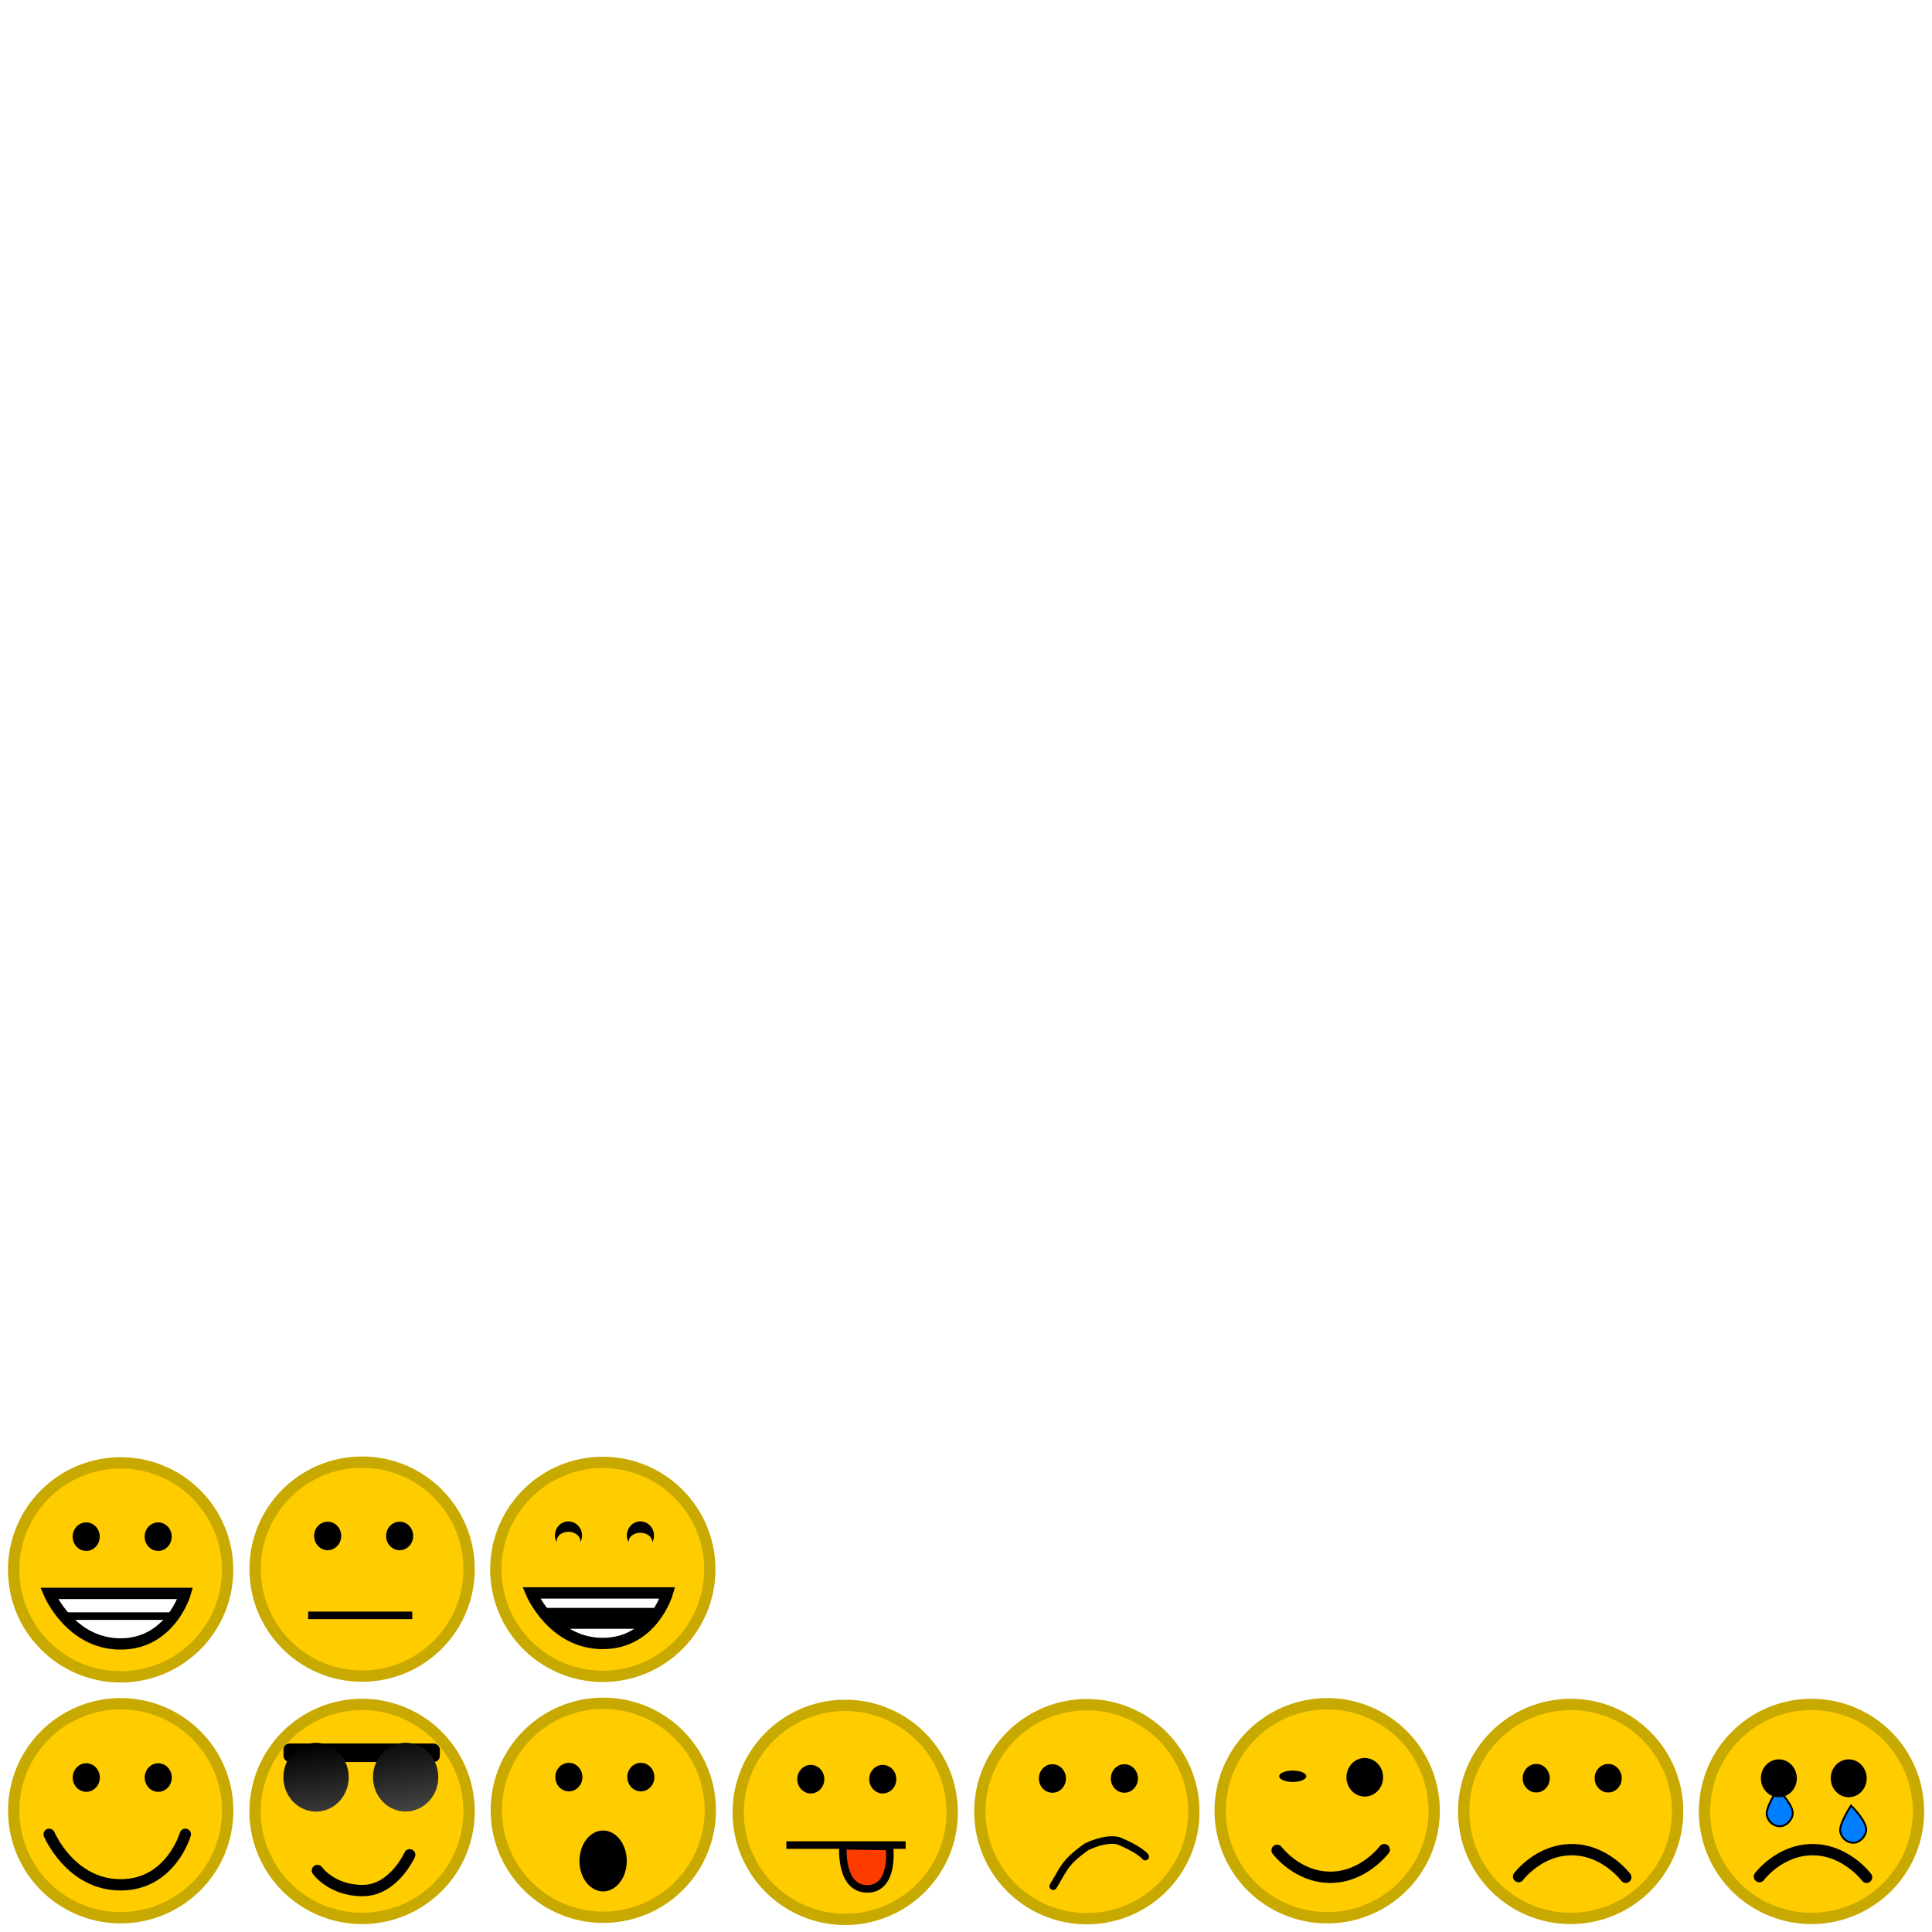 <?xml version="1.0" encoding="UTF-8" standalone="no"?>
<!-- Created with Inkscape (http://www.inkscape.org/) -->

<svg
   xmlns:dc="http://purl.org/dc/elements/1.1/"
   xmlns:cc="http://creativecommons.org/ns#"
   xmlns:rdf="http://www.w3.org/1999/02/22-rdf-syntax-ns#"
   xmlns:svg="http://www.w3.org/2000/svg"
   xmlns="http://www.w3.org/2000/svg"
   xmlns:xlink="http://www.w3.org/1999/xlink"
   xmlns:sodipodi="http://sodipodi.sourceforge.net/DTD/sodipodi-0.dtd"
   xmlns:inkscape="http://www.inkscape.org/namespaces/inkscape"
   width="256"
   height="256"
   id="svg2"
   version="1.1"
   inkscape:version="0.48.5 r10040"
   sodipodi:docname="raw.svg"
   inkscape:export-filename="/home/paul/Dev/qTox/smileys/default/raw.png"
   inkscape:export-xdpi="360"
   inkscape:export-ydpi="360">
  <title
     id="title4628">qTox</title>
  <defs
     id="defs4">
    <linearGradient
       id="linearGradient3881">
      <stop
         style="stop-color:#000000;stop-opacity:1;"
         offset="0"
         id="stop3883" />
      <stop
         style="stop-color:#505050;stop-opacity:1;"
         offset="1"
         id="stop3885" />
    </linearGradient>
    <filter
       inkscape:collect="always"
       id="filter3777">
      <feGaussianBlur
         inkscape:collect="always"
         stdDeviation="0.203"
         id="feGaussianBlur3779" />
    </filter>
    <filter
       color-interpolation-filters="sRGB"
       inkscape:collect="always"
       id="filter3777-8">
      <feGaussianBlur
         inkscape:collect="always"
         stdDeviation="0.203"
         id="feGaussianBlur3779-3" />
    </filter>
    <linearGradient
       inkscape:collect="always"
       xlink:href="#linearGradient3881"
       id="linearGradient3887"
       x1="11.216"
       y1="234.948"
       x2="14.143"
       y2="245.032"
       gradientUnits="userSpaceOnUse" />
    <linearGradient
       inkscape:collect="always"
       xlink:href="#linearGradient3881-1"
       id="linearGradient3887-0"
       x1="11.216"
       y1="234.948"
       x2="14.143"
       y2="245.032"
       gradientUnits="userSpaceOnUse" />
    <linearGradient
       id="linearGradient3881-1">
      <stop
         style="stop-color:#000000;stop-opacity:1;"
         offset="0"
         id="stop3883-2" />
      <stop
         style="stop-color:#505050;stop-opacity:1;"
         offset="1"
         id="stop3885-8" />
    </linearGradient>
    <linearGradient
       gradientTransform="translate(-5.393,0.009)"
       y2="245.032"
       x2="14.143"
       y1="234.948"
       x1="11.216"
       gradientUnits="userSpaceOnUse"
       id="linearGradient3904"
       xlink:href="#linearGradient3881-1"
       inkscape:collect="always" />
    <filter
       color-interpolation-filters="sRGB"
       inkscape:collect="always"
       id="filter3777-5">
      <feGaussianBlur
         inkscape:collect="always"
         stdDeviation="0.203"
         id="feGaussianBlur3779-0" />
    </filter>
    <filter
       color-interpolation-filters="sRGB"
       inkscape:collect="always"
       id="filter3777-5-2">
      <feGaussianBlur
         inkscape:collect="always"
         stdDeviation="0.203"
         id="feGaussianBlur3779-0-5" />
    </filter>
    <filter
       color-interpolation-filters="sRGB"
       inkscape:collect="always"
       id="filter3777-5-2-6">
      <feGaussianBlur
         inkscape:collect="always"
         stdDeviation="0.203"
         id="feGaussianBlur3779-0-5-3" />
    </filter>
    <filter
       color-interpolation-filters="sRGB"
       inkscape:collect="always"
       id="filter3777-56">
      <feGaussianBlur
         inkscape:collect="always"
         stdDeviation="0.203"
         id="feGaussianBlur3779-5" />
    </filter>
    <filter
       color-interpolation-filters="sRGB"
       inkscape:collect="always"
       id="filter3777-4">
      <feGaussianBlur
         inkscape:collect="always"
         stdDeviation="0.203"
         id="feGaussianBlur3779-4" />
    </filter>
    <filter
       color-interpolation-filters="sRGB"
       inkscape:collect="always"
       id="filter3777-4-5">
      <feGaussianBlur
         inkscape:collect="always"
         stdDeviation="0.203"
         id="feGaussianBlur3779-4-7" />
    </filter>
    <filter
       color-interpolation-filters="sRGB"
       inkscape:collect="always"
       id="filter3777-42">
      <feGaussianBlur
         inkscape:collect="always"
         stdDeviation="0.203"
         id="feGaussianBlur3779-6" />
    </filter>
    <filter
       color-interpolation-filters="sRGB"
       inkscape:collect="always"
       id="filter3777-42-4">
      <feGaussianBlur
         inkscape:collect="always"
         stdDeviation="0.203"
         id="feGaussianBlur3779-6-6" />
    </filter>
    <filter
       color-interpolation-filters="sRGB"
       inkscape:collect="always"
       id="filter3777-42-5">
      <feGaussianBlur
         inkscape:collect="always"
         stdDeviation="0.203"
         id="feGaussianBlur3779-6-4" />
    </filter>
  </defs>
  <sodipodi:namedview
     id="base"
     pagecolor="#ffffff"
     bordercolor="#666666"
     borderopacity="1.0"
     inkscape:pageopacity="0.0"
     inkscape:pageshadow="2"
     inkscape:zoom="2.8"
     inkscape:cx="121.04264"
     inkscape:cy="118.53096"
     inkscape:document-units="px"
     inkscape:current-layer="layer1"
     showgrid="true"
     gridtolerance="10"
     inkscape:window-width="1920"
     inkscape:window-height="1025"
     inkscape:window-x="-3"
     inkscape:window-y="-5"
     inkscape:window-maximized="1">
    <inkscape:grid
       type="xygrid"
       id="grid2985"
       empspacing="5"
       visible="true"
       enabled="true"
       snapvisiblegridlinesonly="true"
       spacingx="32px"
       spacingy="32px" />
  </sodipodi:namedview>
  <g
     inkscape:label="Layer 1"
     inkscape:groupmode="layer"
     id="layer1"
     transform="translate(0,-796.362)">
    <g
       id="happy"
       inkscape:label="">
      <path
         transform="matrix(0.886,0,0,0.886,1.819,823.655)"
         d="m 32,240 a 16,16 0 1 1 -32,0 16,16 0 1 1 32,0 z"
         sodipodi:ry="16"
         sodipodi:rx="16"
         sodipodi:cy="240"
         sodipodi:cx="16"
         id="path2987"
         style="fill:#ffcc00;fill-opacity:1;stroke:#c8a900;stroke-width:1.692;stroke-linecap:butt;stroke-linejoin:bevel;stroke-miterlimit:4;stroke-opacity:1;stroke-dasharray:none;stroke-dashoffset:0;filter:url(#filter3777)"
         sodipodi:type="arc" />
      <path
         transform="matrix(0.913,0,0,0.481,0.346,917.178)"
         d="m 14.107,238.5 a 1.964,3.929 0 1 1 -3.929,0 1.964,3.929 0 1 1 3.929,0 z"
         sodipodi:ry="3.9285715"
         sodipodi:rx="1.9642857"
         sodipodi:cy="238.5"
         sodipodi:cx="12.142858"
         id="path3781"
         style="fill:#000000;fill-opacity:1;stroke:none"
         sodipodi:type="arc" />
      <path
         transform="matrix(0.913,0,0,0.481,9.883,917.178)"
         d="m 14.107,238.5 a 1.964,3.929 0 1 1 -3.929,0 1.964,3.929 0 1 1 3.929,0 z"
         sodipodi:ry="3.9285715"
         sodipodi:rx="1.9642857"
         sodipodi:cy="238.5"
         sodipodi:cx="12.142858"
         id="path3781-5"
         style="fill:#000000;fill-opacity:1;stroke:none"
         sodipodi:type="arc" />
      <path
         sodipodi:nodetypes="czc"
         transform="translate(0,796.362)"
         inkscape:connector-curvature="0"
         id="path3809"
         d="m 6.518,243.054 c 0,0 2.82,6.696 9.464,6.696 6.645,0 8.571,-6.696 8.571,-6.696"
         style="fill:none;stroke:#000000;stroke-width:1.5;stroke-linecap:round;stroke-linejoin:miter;stroke-opacity:1" />
    </g>
    <g
       id="cool"
       inkscape:label="">
      <path
         transform="matrix(0.886,0,0,0.886,33.802,823.745)"
         d="m 32,240 a 16,16 0 1 1 -32,0 16,16 0 1 1 32,0 z"
         sodipodi:ry="16"
         sodipodi:rx="16"
         sodipodi:cy="240"
         sodipodi:cx="16"
         id="path2987-7"
         style="fill:#ffcc00;fill-opacity:1;stroke:#c8a900;stroke-width:1.692;stroke-linecap:butt;stroke-linejoin:bevel;stroke-miterlimit:4;stroke-opacity:1;stroke-dasharray:none;stroke-dashoffset:0;filter:url(#filter3777-8)"
         sodipodi:type="arc" />
      <rect
         ry="0.804"
         y="1027.384"
         x="37.567"
         height="2.454"
         width="20.714"
         id="rect3871"
         style="fill:#000000;fill-opacity:1;stroke:none" />
      <path
         transform="matrix(2.201,0,0,1.158,15.154,755.67)"
         d="m 14.107,238.5 a 1.964,3.929 0 1 1 -3.929,0 1.964,3.929 0 1 1 3.929,0 z"
         sodipodi:ry="3.9285715"
         sodipodi:rx="1.9642857"
         sodipodi:cy="238.5"
         sodipodi:cx="12.142858"
         id="path3781-6"
         style="fill:url(#linearGradient3887);fill-opacity:1;stroke:none"
         sodipodi:type="arc" />
      <path
         sodipodi:nodetypes="czc"
         inkscape:connector-curvature="0"
         id="path3809-8"
         d="m 42.058,1044.216 c 0,0 1.873,2.656 5.992,2.656 4.119,0 6.235,-4.739 6.235,-4.739"
         style="fill:none;stroke:#000000;stroke-width:1.5;stroke-linecap:round;stroke-linejoin:miter;stroke-opacity:1" />
      <path
         transform="matrix(2.201,0,0,1.158,27.023,755.66)"
         d="m 14.107,238.5 a 1.964,3.929 0 1 1 -3.929,0 1.964,3.929 0 1 1 3.929,0 z"
         sodipodi:ry="3.9285715"
         sodipodi:rx="1.9642857"
         sodipodi:cy="238.5"
         sodipodi:cx="12.142858"
         id="path3781-6-5"
         style="fill:url(#linearGradient3904);fill-opacity:1;stroke:none"
         sodipodi:type="arc" />
    </g>
    <g
       id="stunned"
       inkscape:label="">
      <path
         transform="matrix(0.886,0,0,0.886,65.764,823.594)"
         d="m 32,240 a 16,16 0 1 1 -32,0 16,16 0 1 1 32,0 z"
         sodipodi:ry="16"
         sodipodi:rx="16"
         sodipodi:cy="240"
         sodipodi:cx="16"
         id="path2987-3"
         style="fill:#ffcc00;fill-opacity:1;stroke:#c8a900;stroke-width:1.692;stroke-linecap:butt;stroke-linejoin:bevel;stroke-miterlimit:4;stroke-opacity:1;stroke-dasharray:none;stroke-dashoffset:0;filter:url(#filter3777-5)"
         sodipodi:type="arc" />
      <path
         transform="matrix(0.913,0,0,0.481,64.291,917.118)"
         d="m 14.107,238.5 a 1.964,3.929 0 1 1 -3.929,0 1.964,3.929 0 1 1 3.929,0 z"
         sodipodi:ry="3.9285715"
         sodipodi:rx="1.9642857"
         sodipodi:cy="238.5"
         sodipodi:cx="12.142858"
         id="path3781-0"
         style="fill:#000000;fill-opacity:1;stroke:none"
         sodipodi:type="arc" />
      <path
         transform="matrix(0.913,0,0,0.481,73.828,917.118)"
         d="m 14.107,238.5 a 1.964,3.929 0 1 1 -3.929,0 1.964,3.929 0 1 1 3.929,0 z"
         sodipodi:ry="3.9285715"
         sodipodi:rx="1.9642857"
         sodipodi:cy="238.5"
         sodipodi:cx="12.142858"
         id="path3781-5-9"
         style="fill:#000000;fill-opacity:1;stroke:none"
         sodipodi:type="arc" />
      <path
         transform="matrix(1.595,0,0,1.026,60.548,798.248)"
         d="m 14.107,238.5 a 1.964,3.929 0 1 1 -3.929,0 1.964,3.929 0 1 1 3.929,0 z"
         sodipodi:ry="3.9285715"
         sodipodi:rx="1.9642857"
         sodipodi:cy="238.5"
         sodipodi:cx="12.142858"
         id="path3781-5-9-5"
         style="fill:#000000;fill-opacity:1;stroke:none"
         sodipodi:type="arc" />
    </g>
    <g
       id="tongue"
       inkscape:label="">
      <path
         transform="matrix(0.886,0,0,0.886,97.82,823.871)"
         d="m 32,240 a 16,16 0 1 1 -32,0 16,16 0 1 1 32,0 z"
         sodipodi:ry="16"
         sodipodi:rx="16"
         sodipodi:cy="240"
         sodipodi:cx="16"
         id="path2987-3-0"
         style="fill:#ffcc00;fill-opacity:1;stroke:#c8a900;stroke-width:1.692;stroke-linecap:butt;stroke-linejoin:bevel;stroke-miterlimit:4;stroke-opacity:1;stroke-dasharray:none;stroke-dashoffset:0;filter:url(#filter3777-5-2)"
         sodipodi:type="arc" />
      <path
         transform="matrix(0.913,0,0,0.481,96.347,917.394)"
         d="m 14.107,238.5 a 1.964,3.929 0 1 1 -3.929,0 1.964,3.929 0 1 1 3.929,0 z"
         sodipodi:ry="3.9285715"
         sodipodi:rx="1.9642857"
         sodipodi:cy="238.5"
         sodipodi:cx="12.142858"
         id="path3781-0-7"
         style="fill:#000000;fill-opacity:1;stroke:none"
         sodipodi:type="arc" />
      <path
         transform="matrix(0.913,0,0,0.481,105.884,917.394)"
         d="m 14.107,238.5 a 1.964,3.929 0 1 1 -3.929,0 1.964,3.929 0 1 1 3.929,0 z"
         sodipodi:ry="3.9285715"
         sodipodi:rx="1.9642857"
         sodipodi:cy="238.5"
         sodipodi:cx="12.142858"
         id="path3781-5-9-3"
         style="fill:#000000;fill-opacity:1;stroke:none"
         sodipodi:type="arc" />
      <path
         sodipodi:nodetypes="czcc"
         transform="translate(0,796.362)"
         inkscape:connector-curvature="0"
         id="path4009"
         d="m 111.696,244.571 c 0,0 -0.458,5.714 3.214,5.714 3.673,0 2.946,-5.625 2.946,-5.625 z"
         style="fill:#ff3c00;fill-opacity:1;stroke:#000000;stroke-width:1px;stroke-linecap:butt;stroke-linejoin:miter;stroke-opacity:1" />
      <path
         transform="translate(0,796.362)"
         inkscape:connector-curvature="0"
         id="path4007"
         d="m 104.196,244.482 15.804,0"
         style="fill:none;stroke:#000000;stroke-width:1px;stroke-linecap:butt;stroke-linejoin:miter;stroke-opacity:1" />
    </g>
    <g
       id="uncertain"
       inkscape:label="">
      <path
         transform="matrix(0.886,0,0,0.886,129.837,823.778)"
         d="m 32,240 a 16,16 0 1 1 -32,0 16,16 0 1 1 32,0 z"
         sodipodi:ry="16"
         sodipodi:rx="16"
         sodipodi:cy="240"
         sodipodi:cx="16"
         id="path2987-3-0-2"
         style="fill:#ffcc00;fill-opacity:1;stroke:#c8a900;stroke-width:1.692;stroke-linecap:butt;stroke-linejoin:bevel;stroke-miterlimit:4;stroke-opacity:1;stroke-dasharray:none;stroke-dashoffset:0;filter:url(#filter3777-5-2-6)"
         sodipodi:type="arc" />
      <path
         transform="matrix(0.913,0,0,0.481,128.364,917.301)"
         d="m 14.107,238.5 a 1.964,3.929 0 1 1 -3.929,0 1.964,3.929 0 1 1 3.929,0 z"
         sodipodi:ry="3.9285715"
         sodipodi:rx="1.9642857"
         sodipodi:cy="238.5"
         sodipodi:cx="12.142858"
         id="path3781-0-7-4"
         style="fill:#000000;fill-opacity:1;stroke:none"
         sodipodi:type="arc" />
      <path
         transform="matrix(0.913,0,0,0.481,137.901,917.301)"
         d="m 14.107,238.5 a 1.964,3.929 0 1 1 -3.929,0 1.964,3.929 0 1 1 3.929,0 z"
         sodipodi:ry="3.9285715"
         sodipodi:rx="1.9642857"
         sodipodi:cy="238.5"
         sodipodi:cx="12.142858"
         id="path3781-5-9-3-1"
         style="fill:#000000;fill-opacity:1;stroke:none"
         sodipodi:type="arc" />
      <path
         sodipodi:nodetypes="cccc"
         inkscape:connector-curvature="0"
         id="path4047"
         d="m 139.554,1046.291 c 1.401,-2.24 1.378,-3.054 4.393,-5.201 1.205,-0.593 2.931,-1.143 4.262,-0.813 1.055,0.433 2.803,1.258 3.542,2.094"
         style="fill:none;stroke:#000000;stroke-width:1px;stroke-linecap:round;stroke-linejoin:miter;stroke-opacity:1" />
    </g>
    <g
       id="wink"
       inkscape:label="">
      <path
         transform="matrix(0.886,0,0,0.886,161.682,823.657)"
         d="m 32,240 a 16,16 0 1 1 -32,0 16,16 0 1 1 32,0 z"
         sodipodi:ry="16"
         sodipodi:rx="16"
         sodipodi:cy="240"
         sodipodi:cx="16"
         id="path2987-1"
         style="fill:#ffcc00;fill-opacity:1;stroke:#c8a900;stroke-width:1.692;stroke-linecap:butt;stroke-linejoin:bevel;stroke-miterlimit:4;stroke-opacity:1;stroke-dasharray:none;stroke-dashoffset:0;filter:url(#filter3777-56)"
         sodipodi:type="arc" />
      <path
         transform="matrix(0.913,0,0,0.191,160.209,986.172)"
         d="m 14.107,238.5 a 1.964,3.929 0 1 1 -3.929,0 1.964,3.929 0 1 1 3.929,0 z"
         sodipodi:ry="3.9285715"
         sodipodi:rx="1.9642857"
         sodipodi:cy="238.5"
         sodipodi:cx="12.142858"
         id="path3781-2"
         style="fill:#000000;fill-opacity:1;stroke:none"
         sodipodi:type="arc" />
      <path
         transform="matrix(1.235,0,0,0.65,165.843,876.835)"
         d="m 14.107,238.5 a 1.964,3.929 0 1 1 -3.929,0 1.964,3.929 0 1 1 3.929,0 z"
         sodipodi:ry="3.9285715"
         sodipodi:rx="1.9642857"
         sodipodi:cy="238.5"
         sodipodi:cx="12.142858"
         id="path3781-5-1"
         style="fill:#000000;fill-opacity:1;stroke:none"
         sodipodi:type="arc" />
      <path
         sodipodi:nodetypes="czc"
         inkscape:connector-curvature="0"
         id="path3809-82-3"
         d="m 169.224,1041.54 c 0,0 2.641,3.571 7.054,3.571 4.412,0 7.143,-3.661 7.143,-3.661"
         style="fill:none;stroke:#000000;stroke-width:1.5;stroke-linecap:round;stroke-linejoin:miter;stroke-opacity:1" />
    </g>
    <g
       transform="translate(192.126,0.09)"
       id="sad"
       inkscape:label="">
      <path
         transform="matrix(0.886,0,0,0.886,1.819,823.655)"
         d="m 32,240 c 0,8.837 -7.163,16 -16,16 -8.837,0 -16,-7.163 -16,-16 0,-8.837 7.163,-16 16,-16 8.837,0 16,7.163 16,16 z"
         sodipodi:ry="16"
         sodipodi:rx="16"
         sodipodi:cy="240"
         sodipodi:cx="16"
         id="path2987-2"
         style="fill:#ffcc00;fill-opacity:1;stroke:#c8a900;stroke-width:1.692;stroke-linecap:butt;stroke-linejoin:bevel;stroke-miterlimit:4;stroke-opacity:1;stroke-dasharray:none;stroke-dashoffset:0;filter:url(#filter3777-4)"
         sodipodi:type="arc" />
      <path
         transform="matrix(0.913,0,0,0.481,0.346,917.178)"
         d="m 14.107,238.5 c 0,2.17 -0.879,3.929 -1.964,3.929 -1.085,0 -1.964,-1.759 -1.964,-3.929 0,-2.17 0.879,-3.929 1.964,-3.929 1.085,0 1.964,1.759 1.964,3.929 z"
         sodipodi:ry="3.9285715"
         sodipodi:rx="1.9642857"
         sodipodi:cy="238.5"
         sodipodi:cx="12.142858"
         id="path3781-9"
         style="fill:#000000;fill-opacity:1;stroke:none"
         sodipodi:type="arc" />
      <path
         transform="matrix(0.913,0,0,0.481,9.883,917.178)"
         d="m 14.107,238.5 c 0,2.17 -0.879,3.929 -1.964,3.929 -1.085,0 -1.964,-1.759 -1.964,-3.929 0,-2.17 0.879,-3.929 1.964,-3.929 1.085,0 1.964,1.759 1.964,3.929 z"
         sodipodi:ry="3.9285715"
         sodipodi:rx="1.9642857"
         sodipodi:cy="238.5"
         sodipodi:cx="12.142858"
         id="path3781-5-2"
         style="fill:#000000;fill-opacity:1;stroke:none"
         sodipodi:type="arc" />
      <path
         sodipodi:nodetypes="czc"
         inkscape:connector-curvature="0"
         id="path3809-82"
         d="m 9.098,1044.932 c 0,0 2.641,-3.571 7.054,-3.571 4.412,0 7.143,3.661 7.143,3.661"
         style="fill:none;stroke:#000000;stroke-width:1.5;stroke-linecap:round;stroke-linejoin:miter;stroke-opacity:1" />
    </g>
    <g
       id="crying"
       inkscape:label="">
      <path
         sodipodi:type="arc"
         style="fill:#ffcc00;fill-opacity:1;stroke:#c8a900;stroke-width:1.692;stroke-linecap:butt;stroke-linejoin:bevel;stroke-miterlimit:4;stroke-opacity:1;stroke-dasharray:none;stroke-dashoffset:0;filter:url(#filter3777-4-5)"
         id="path2987-2-8"
         sodipodi:cx="16"
         sodipodi:cy="240"
         sodipodi:rx="16"
         sodipodi:ry="16"
         d="m 32,240 a 16,16 0 1 1 -32,0 16,16 0 1 1 32,0 z"
         transform="matrix(0.886,0,0,0.886,225.857,823.745)" />
      <path
         sodipodi:nodetypes="czaac"
         inkscape:connector-curvature="0"
         id="path4283"
         d="m 235.539,1033.429 c 0,0 -1.691,2.55 -1.418,3.525 0.273,0.975 1.063,1.442 1.835,1.393 0.745,-0.046 1.489,-0.829 1.585,-1.557 0.169,-1.288 -2.002,-3.361 -2.002,-3.361 z"
         style="fill:#007eff;fill-opacity:1;stroke:#000000;stroke-width:0.25;stroke-linecap:butt;stroke-linejoin:miter;stroke-opacity:1" />
      <path
         sodipodi:type="arc"
         style="fill:#000000;fill-opacity:1;stroke:none"
         id="path3781-9-1"
         sodipodi:cx="12.142858"
         sodipodi:cy="238.5"
         sodipodi:rx="1.9642857"
         sodipodi:ry="3.9285715"
         d="m 14.107,238.5 a 1.964,3.929 0 1 1 -3.929,0 1.964,3.929 0 1 1 3.929,0 z"
         transform="matrix(1.212,0,0,0.638,220.991,879.832)" />
      <path
         sodipodi:type="arc"
         style="fill:#000000;fill-opacity:1;stroke:none"
         id="path3781-5-2-2"
         sodipodi:cx="12.142858"
         sodipodi:cy="238.5"
         sodipodi:rx="1.9642857"
         sodipodi:ry="3.9285715"
         d="m 14.107,238.5 a 1.964,3.929 0 1 1 -3.929,0 1.964,3.929 0 1 1 3.929,0 z"
         transform="matrix(1.212,0,0,0.638,230.249,879.832)" />
      <path
         style="fill:none;stroke:#000000;stroke-width:1.5;stroke-linecap:round;stroke-linejoin:miter;stroke-opacity:1"
         d="m 233.136,1045.023 c 0,0 2.641,-3.571 7.054,-3.571 4.412,0 7.143,3.661 7.143,3.661"
         id="path3809-82-9"
         inkscape:connector-curvature="0"
         sodipodi:nodetypes="czc" />
      <path
         sodipodi:nodetypes="czaac"
         inkscape:connector-curvature="0"
         id="path4283-1"
         d="m 245.271,1035.616 c 0,0 -1.691,2.55 -1.418,3.525 0.273,0.975 1.063,1.442 1.835,1.393 0.745,-0.046 1.489,-0.829 1.585,-1.557 0.169,-1.288 -2.002,-3.361 -2.002,-3.361 z"
         style="fill:#007eff;fill-opacity:1;stroke:#000000;stroke-width:0.25;stroke-linecap:butt;stroke-linejoin:miter;stroke-opacity:1" />
    </g>
    <g
       inkscape:label=""
       id="smile"
       transform="translate(-0.011,-31.919)">
      <path
         transform="matrix(0.886,0,0,0.886,1.819,823.655)"
         d="m 32,240 c 0,8.837 -7.163,16 -16,16 -8.837,0 -16,-7.163 -16,-16 0,-8.837 7.163,-16 16,-16 8.837,0 16,7.163 16,16 z"
         sodipodi:ry="16"
         sodipodi:rx="16"
         sodipodi:cy="240"
         sodipodi:cx="16"
         id="path2987-19"
         style="fill:#ffcc00;fill-opacity:1;stroke:#c8a900;stroke-width:1.692;stroke-linecap:butt;stroke-linejoin:bevel;stroke-miterlimit:4;stroke-opacity:1;stroke-dasharray:none;stroke-dashoffset:0;filter:url(#filter3777-42)"
         sodipodi:type="arc" />
      <path
         transform="matrix(0.913,0,0,0.481,0.346,917.178)"
         d="m 14.107,238.5 c 0,2.17 -0.879,3.929 -1.964,3.929 -1.085,0 -1.964,-1.759 -1.964,-3.929 0,-2.17 0.879,-3.929 1.964,-3.929 1.085,0 1.964,1.759 1.964,3.929 z"
         sodipodi:ry="3.9285715"
         sodipodi:rx="1.9642857"
         sodipodi:cy="238.5"
         sodipodi:cx="12.142858"
         id="path3781-26"
         style="fill:#000000;fill-opacity:1;stroke:none"
         sodipodi:type="arc" />
      <path
         transform="matrix(0.913,0,0,0.481,9.883,917.178)"
         d="m 14.107,238.5 c 0,2.17 -0.879,3.929 -1.964,3.929 -1.085,0 -1.964,-1.759 -1.964,-3.929 0,-2.17 0.879,-3.929 1.964,-3.929 1.085,0 1.964,1.759 1.964,3.929 z"
         sodipodi:ry="3.9285715"
         sodipodi:rx="1.9642857"
         sodipodi:cy="238.5"
         sodipodi:cx="12.142858"
         id="path3781-5-29"
         style="fill:#000000;fill-opacity:1;stroke:none"
         sodipodi:type="arc" />
      <path
         sodipodi:nodetypes="czcc"
         transform="translate(0,796.362)"
         inkscape:connector-curvature="0"
         id="path3809-7"
         d="m 6.518,243.054 c 0,0 2.82,6.696 9.464,6.696 6.645,0 8.571,-6.696 8.571,-6.696 z"
         style="fill:#ffffff;stroke:#000000;stroke-width:1.5;stroke-linecap:round;stroke-linejoin:miter;stroke-opacity:1" />
      <path
         style="fill:none;stroke:#000000;stroke-width:1px;stroke-linecap:butt;stroke-linejoin:miter;stroke-opacity:1"
         d="m 8.85,1042.423 13.792,0"
         id="path4459"
         inkscape:connector-curvature="0" />
    </g>
    <g
       inkscape:label="#"
       id="plain"
       transform="translate(-0.011,-31.919)">
      <path
         transform="matrix(0.886,0,0,0.886,33.814,823.558)"
         d="m 32,240 c 0,8.837 -7.163,16 -16,16 -8.837,0 -16,-7.163 -16,-16 0,-8.837 7.163,-16 16,-16 8.837,0 16,7.163 16,16 z"
         sodipodi:ry="16"
         sodipodi:rx="16"
         sodipodi:cy="240"
         sodipodi:cx="16"
         id="path2987-19-4"
         style="fill:#ffcc00;fill-opacity:1;stroke:#c8a900;stroke-width:1.692;stroke-linecap:butt;stroke-linejoin:bevel;stroke-miterlimit:4;stroke-opacity:1;stroke-dasharray:none;stroke-dashoffset:0;filter:url(#filter3777-42-4)"
         sodipodi:type="arc" />
      <path
         transform="matrix(0.913,0,0,0.481,32.341,917.081)"
         d="m 14.107,238.5 c 0,2.17 -0.879,3.929 -1.964,3.929 -1.085,0 -1.964,-1.759 -1.964,-3.929 0,-2.17 0.879,-3.929 1.964,-3.929 1.085,0 1.964,1.759 1.964,3.929 z"
         sodipodi:ry="3.9285715"
         sodipodi:rx="1.9642857"
         sodipodi:cy="238.5"
         sodipodi:cx="12.142858"
         id="path3781-26-8"
         style="fill:#000000;fill-opacity:1;stroke:none"
         sodipodi:type="arc" />
      <path
         transform="matrix(0.913,0,0,0.481,41.878,917.081)"
         d="m 14.107,238.5 c 0,2.17 -0.879,3.929 -1.964,3.929 -1.085,0 -1.964,-1.759 -1.964,-3.929 0,-2.17 0.879,-3.929 1.964,-3.929 1.085,0 1.964,1.759 1.964,3.929 z"
         sodipodi:ry="3.9285715"
         sodipodi:rx="1.9642857"
         sodipodi:cy="238.5"
         sodipodi:cx="12.142858"
         id="path3781-5-29-3"
         style="fill:#000000;fill-opacity:1;stroke:none"
         sodipodi:type="arc" />
      <path
         style="fill:none;stroke:#000000;stroke-width:1px;stroke-linecap:butt;stroke-linejoin:miter;stroke-opacity:1"
         d="m 40.845,1042.326 13.792,0"
         id="path4459-9"
         inkscape:connector-curvature="0" />
    </g>
    <g
       inkscape:label=""
       id="laugh"
       transform="translate(-0.011,-31.919)">
      <path
         transform="matrix(0.886,0,0,0.886,65.712,823.591)"
         d="m 32,240 c 0,8.837 -7.163,16 -16,16 -8.837,0 -16,-7.163 -16,-16 0,-8.837 7.163,-16 16,-16 8.837,0 16,7.163 16,16 z"
         sodipodi:ry="16"
         sodipodi:rx="16"
         sodipodi:cy="240"
         sodipodi:cx="16"
         id="path2987-19-5"
         style="fill:#ffcc00;fill-opacity:1;stroke:#c8a900;stroke-width:1.692;stroke-linecap:butt;stroke-linejoin:bevel;stroke-miterlimit:4;stroke-opacity:1;stroke-dasharray:none;stroke-dashoffset:0;filter:url(#filter3777-42-5)"
         sodipodi:type="arc" />
      <path
         inkscape:connector-curvature="0"
         style="fill:#000000;fill-opacity:1;stroke:none"
         d="m 75.312,201.594 c -0.991,0 -1.781,0.832 -1.781,1.875 0,0.341 0.1,0.661 0.25,0.938 -0.012,-0.063 -0.031,-0.122 -0.031,-0.188 0,-0.697 0.691,-1.25 1.562,-1.25 0.872,0 1.594,0.553 1.594,1.25 0,0.055 -0.023,0.103 -0.031,0.156 0.14,-0.269 0.25,-0.578 0.25,-0.906 0,-1.043 -0.822,-1.875 -1.812,-1.875 z"
         transform="translate(0.011,828.281)"
         id="path3781-26-7" />
      <path
         inkscape:connector-curvature="0"
         style="fill:#000000;fill-opacity:1;stroke:none"
         d="m 84.844,201.594 c -0.991,0 -1.781,0.832 -1.781,1.875 0,0.316 0.088,0.613 0.219,0.875 0,-0.697 0.691,-1.25 1.562,-1.25 0.872,0 1.594,0.553 1.594,1.25 0.128,-0.26 0.219,-0.562 0.219,-0.875 0,-1.043 -0.822,-1.875 -1.812,-1.875 z"
         transform="translate(0.011,828.281)"
         id="path3781-5-29-1" />
      <path
         sodipodi:nodetypes="czcc"
         inkscape:connector-curvature="0"
         id="path3809-7-5"
         d="m 70.41,1039.353 c 0,0 2.82,6.697 9.464,6.697 6.645,0 8.571,-6.697 8.571,-6.697 z"
         style="fill:#ffffff;stroke:#000000;stroke-width:1.5;stroke-linecap:round;stroke-linejoin:miter;stroke-opacity:1" />
      <path
         style="fill:#000000;stroke:none"
         d="m 72.288,1041.335 14.732,0 -1.473,2.768 -11.295,0 z"
         id="path4562"
         inkscape:connector-curvature="0" />
    </g>
  </g>
</svg>
